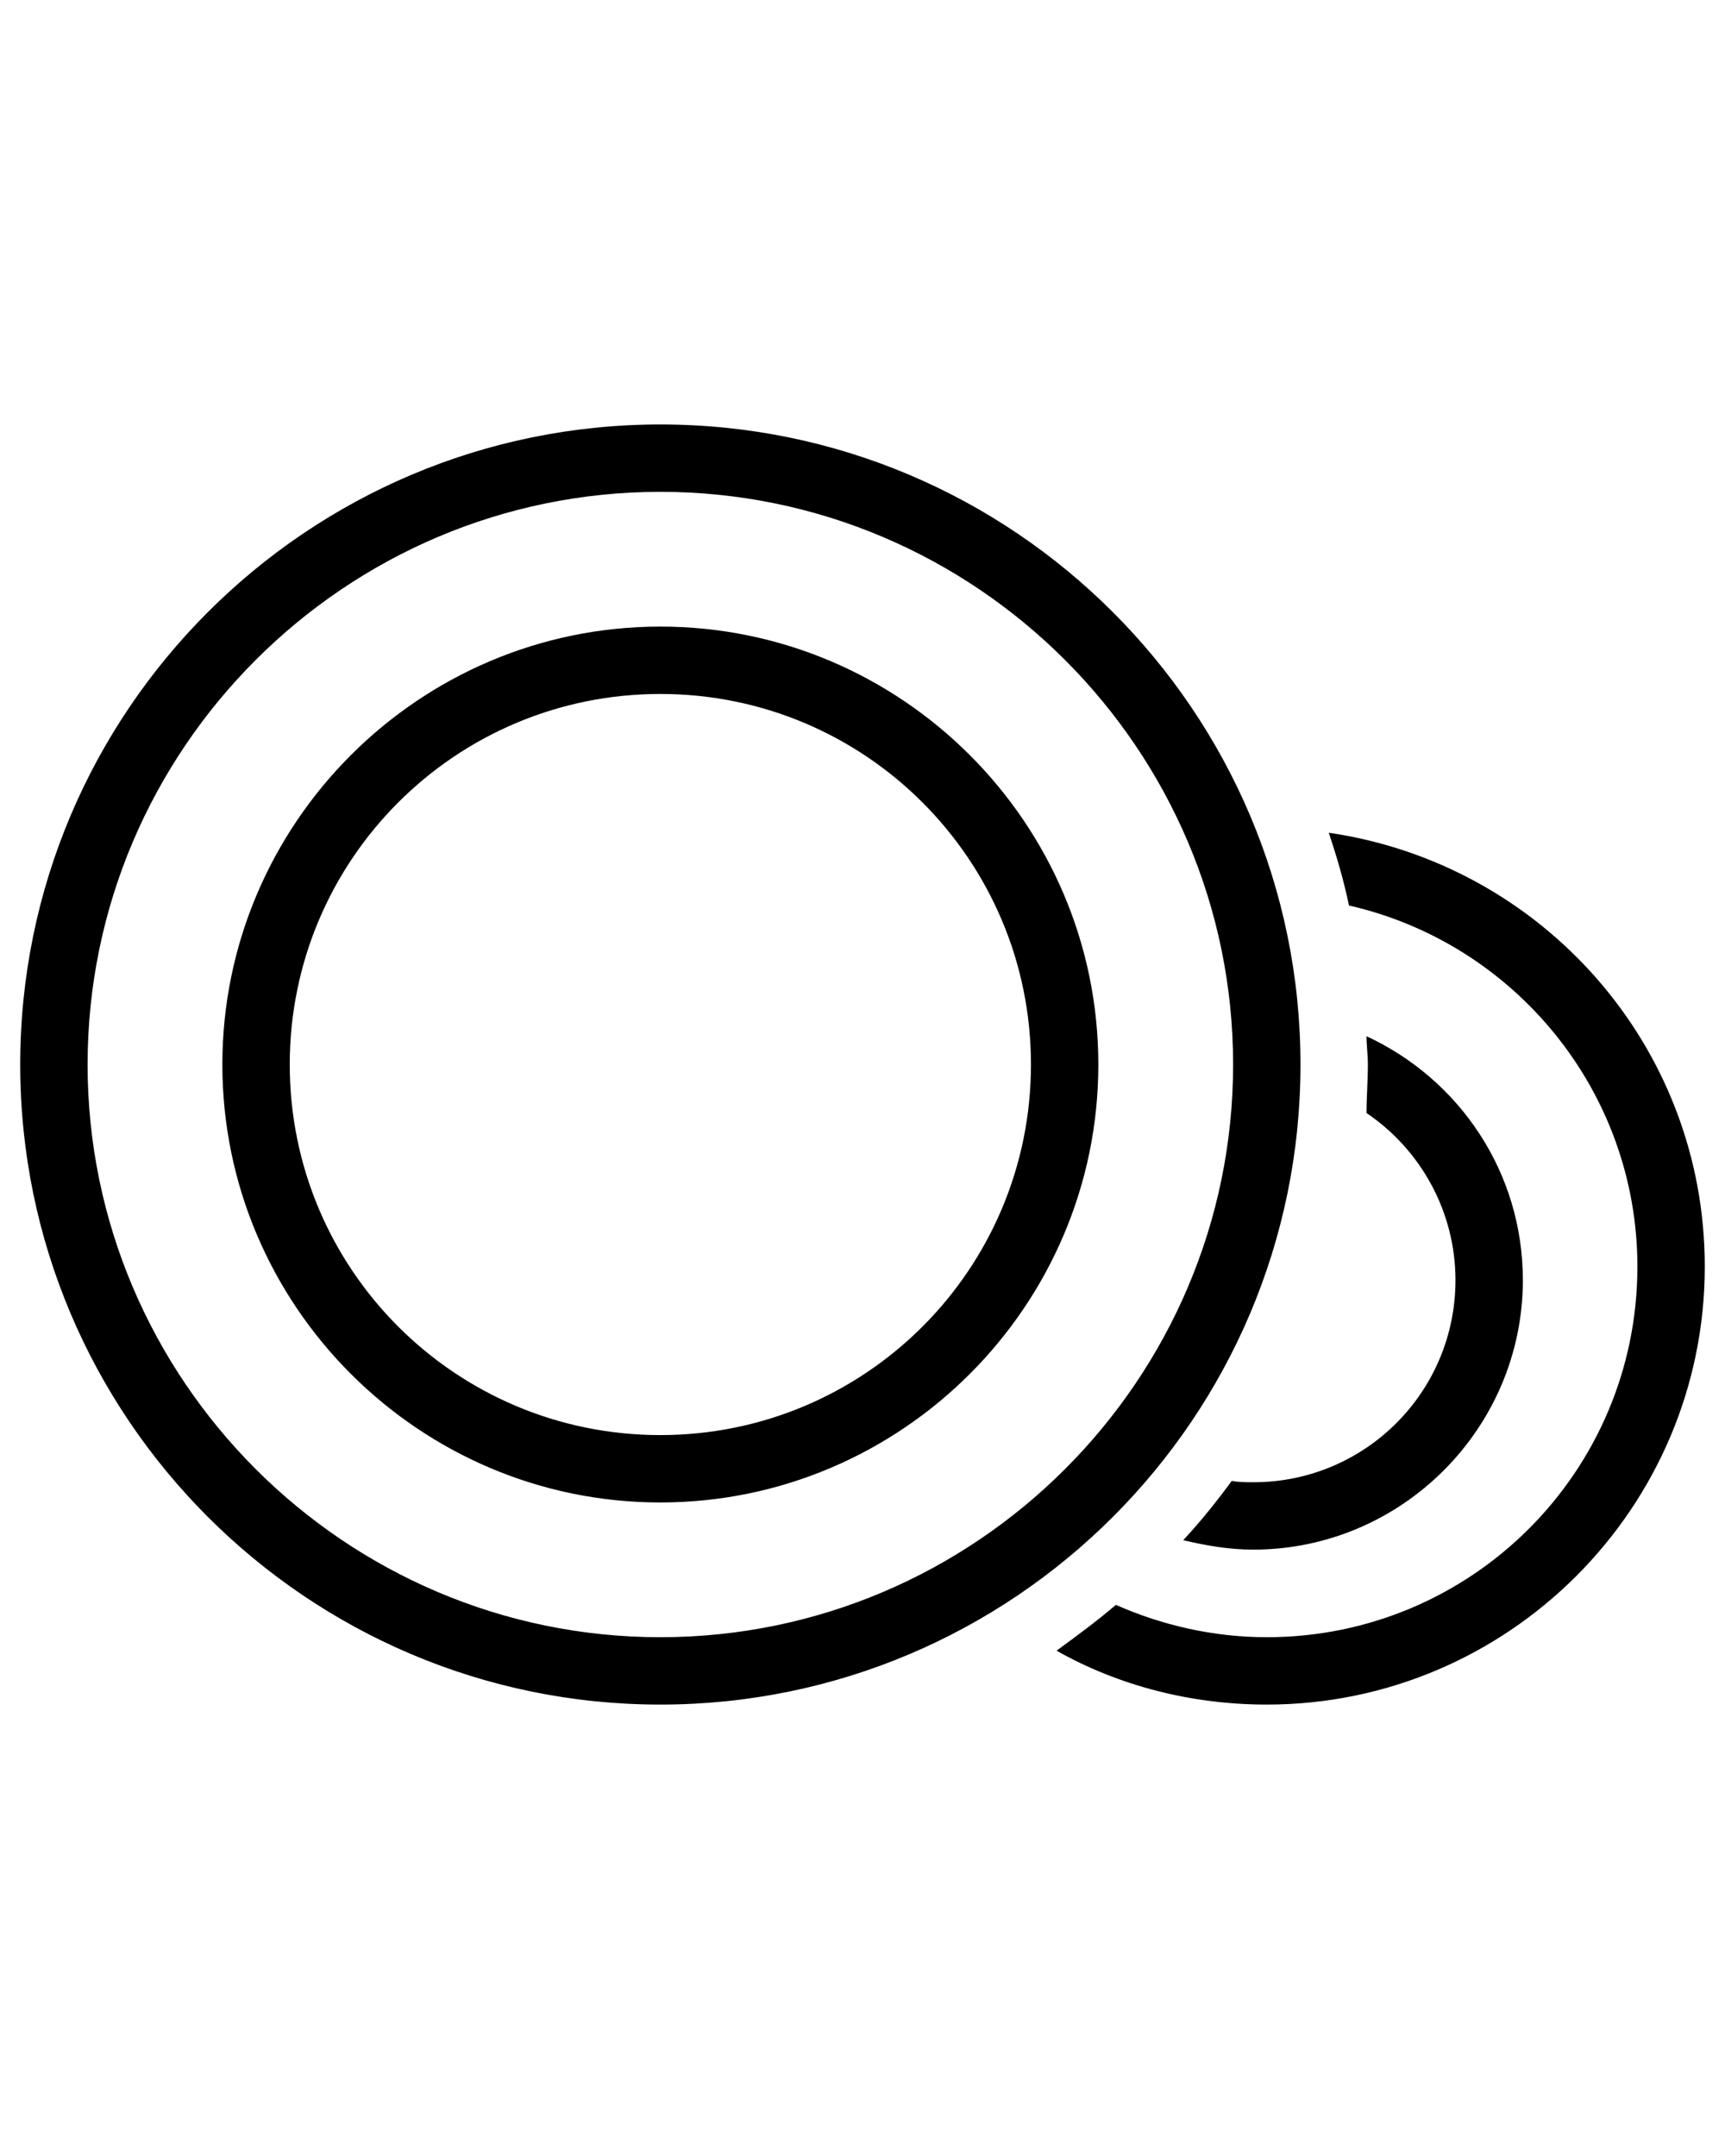 <?xml version="1.0" encoding="utf-8"?>
<!-- Generator: Adobe Illustrator 21.0.0, SVG Export Plug-In . SVG Version: 6.00 Build 0)  -->
<svg version="1.1"
	 id="图层_1" xmlns:cc="http://creativecommons.org/ns#" xmlns:dc="http://purl.org/dc/elements/1.1/" xmlns:inkscape="http://www.inkscape.org/namespaces/inkscape" xmlns:rdf="http://www.w3.org/1999/02/22-rdf-syntax-ns#" xmlns:sodipodi="http://sodipodi.sourceforge.net/DTD/sodipodi-0.dtd" xmlns:svg="http://www.w3.org/2000/svg"
	 xmlns="http://www.w3.org/2000/svg" xmlns:xlink="http://www.w3.org/1999/xlink" x="0px" y="0px" viewBox="0 0 128 160"
	 style="enable-background:new 0 0 128 160;" xml:space="preserve">
<path d="M49,31.5C22.8,31.5,1.5,52.8,1.5,79s21.3,47.5,47.5,47.5S96.5,105.2,96.5,79S75.2,31.5,49,31.5z M49,36.5
	c23.4,0,42.5,19.1,42.5,42.5S72.4,121.5,49,121.5S6.5,102.4,6.5,79S25.6,36.5,49,36.5z M49,46.5c-17.9,0-32.5,14.6-32.5,32.5
	s14.6,32.5,32.5,32.5S81.5,96.9,81.5,79S66.9,46.5,49,46.5z M49,51.5c15.2,0,27.5,12.3,27.5,27.5S64.2,106.5,49,106.5
	S21.5,94.2,21.5,79S33.8,51.5,49,51.5z M98.6,61.8c0.6,1.8,1.1,3.5,1.5,5.4C112.4,70,121.5,81,121.5,94c0,15.2-12.3,27.5-27.5,27.5
	c-4,0-7.8-0.9-11.2-2.4c-1.4,1.2-2.9,2.3-4.4,3.4c4.6,2.6,10,4,15.6,4c17.9,0,32.5-14.6,32.5-32.5C126.5,77.6,114.4,64.1,98.6,61.8z
	 M101.4,76.9c0,0.7,0.1,1.4,0.1,2.1c0,1.2-0.1,2.4-0.1,3.6c4,2.7,6.6,7.3,6.6,12.4c0,8.3-6.7,15-15,15c-0.5,0-1.1,0-1.6-0.1
	c-1.1,1.5-2.3,3-3.6,4.4c1.7,0.4,3.4,0.7,5.2,0.7c11,0,20-9,20-20C113,87,108.3,80.1,101.4,76.9z"/>
</svg>
